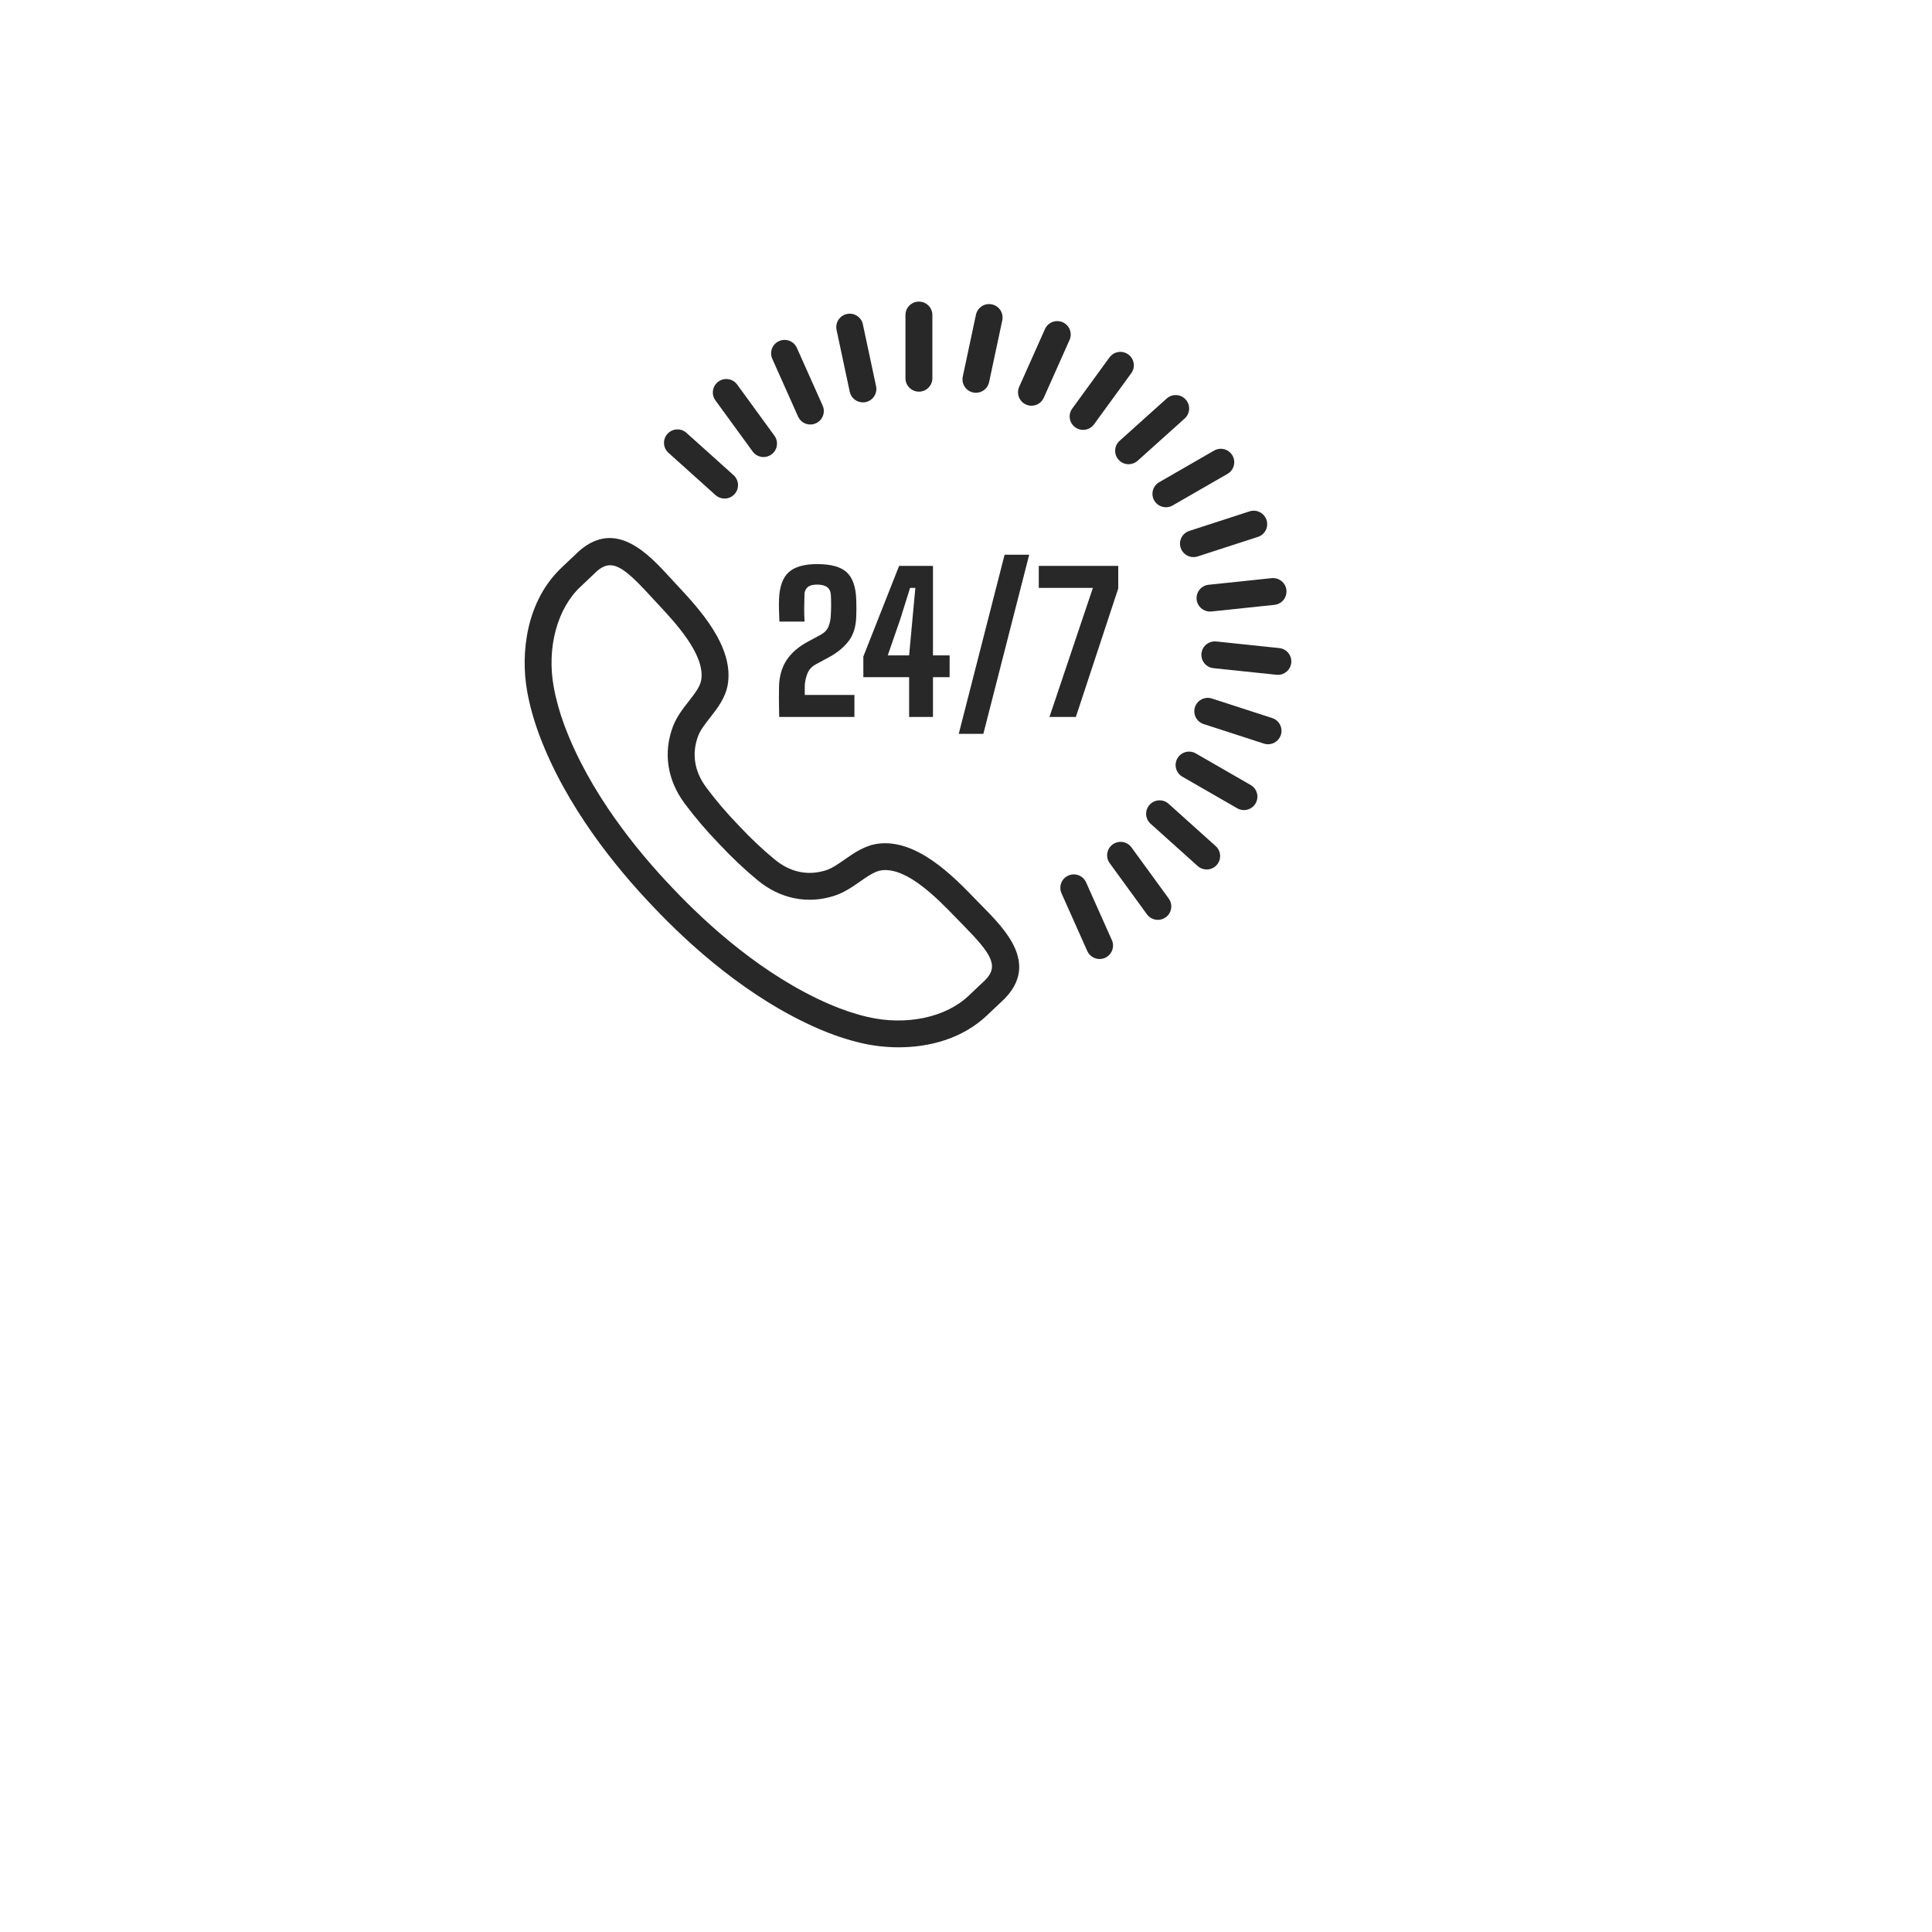 <svg xmlns="http://www.w3.org/2000/svg" xmlns:xlink="http://www.w3.org/1999/xlink" width="500" zoomAndPan="magnify" viewBox="0 0 375 375" height="500" preserveAspectRatio="xMidYMid meet" version="1.0"><defs><clipPath id="7ac251f862"><path d="M 101 104 L 198 104 L 198 203.273 L 101 203.273 Z M 101 104 " clip-rule="nonzero"/></clipPath><clipPath id="e5b06f2104"><path d="M 175 58.523 L 181 58.523 L 181 77 L 175 77 Z M 175 58.523 " clip-rule="nonzero"/></clipPath><clipPath id="ed42a95c71"><path d="M 233 124 L 250.883 124 L 250.883 131 L 233 131 Z M 233 124 " clip-rule="nonzero"/></clipPath></defs><g clip-path="url(#7ac251f862)"><path fill="#282828" d="M 193.113 192.039 L 193.137 192.039 Z M 118.422 109.715 C 117.555 109.715 116.734 110.102 115.855 110.871 C 115.719 111 114.094 112.539 113.23 113.359 L 112.684 113.875 C 108.156 118.098 106.109 125.703 107.465 133.266 C 107.906 135.723 108.613 138.273 109.57 140.84 C 114.418 153.824 123.629 165.129 130.508 172.324 C 137.348 179.57 148.172 189.352 160.914 194.879 C 163.426 195.969 165.941 196.809 168.379 197.383 C 175.875 199.133 183.602 197.504 188.062 193.227 L 188.66 192.66 C 189.516 191.852 191.039 190.414 191.266 190.195 C 193.883 187.504 192.488 185.191 187.004 179.621 L 185.582 178.164 C 182.031 174.492 176.09 168.312 171.148 168.922 C 169.852 169.074 168.441 170.059 166.945 171.098 C 165.477 172.125 163.809 173.285 161.867 173.898 C 156.691 175.527 151.434 174.457 147.078 170.875 C 144.516 168.77 141.91 166.305 139.539 163.754 C 137.152 161.297 134.828 158.57 132.855 155.906 C 129.504 151.371 128.707 146.078 130.621 141.004 C 131.34 139.109 132.59 137.508 133.695 136.102 C 134.816 134.664 135.875 133.312 136.098 132.027 C 136.945 127.141 131.105 120.887 127.613 117.152 L 126.234 115.664 C 122.578 111.664 120.375 109.715 118.422 109.715 Z M 174.438 203.281 C 171.867 203.281 169.391 202.973 167.188 202.457 C 164.445 201.816 161.633 200.875 158.828 199.66 C 145.273 193.781 133.883 183.504 126.715 175.914 C 119.512 168.375 109.832 156.473 104.676 142.66 C 103.609 139.797 102.816 136.945 102.32 134.18 C 101.004 126.816 102.094 116.613 109.113 110.074 L 109.629 109.578 C 110.566 108.695 112.352 107 112.422 106.941 C 119.578 100.672 125.906 107.574 130.094 112.145 L 131.438 113.598 C 135.586 118.043 142.539 125.477 141.25 132.918 C 140.801 135.492 139.211 137.52 137.812 139.309 C 136.855 140.535 135.949 141.688 135.512 142.844 C 134.227 146.254 134.762 149.703 137.059 152.809 C 138.895 155.289 141.062 157.832 143.332 160.168 C 145.586 162.594 148.02 164.895 150.402 166.852 C 153.391 169.309 156.816 170.027 160.293 168.93 C 161.473 168.555 162.68 167.715 163.953 166.824 C 165.82 165.523 167.938 164.051 170.535 163.746 C 178.051 162.859 185.117 170.176 189.344 174.547 L 190.73 175.969 C 195.078 180.383 201.652 187.051 194.98 193.859 C 194.98 193.863 194.977 193.867 194.977 193.867 C 194.914 193.93 193.191 195.559 192.25 196.445 L 191.676 196.988 C 186.848 201.621 180.383 203.281 174.438 203.281 " fill-opacity="1" fill-rule="nonzero"/></g><g clip-path="url(#e5b06f2104)"><path fill="#282828" d="M 178.359 76.02 C 176.918 76.02 175.75 74.855 175.75 73.414 L 175.75 61.145 C 175.75 59.703 176.918 58.539 178.359 58.539 C 179.801 58.539 180.973 59.703 180.973 61.145 L 180.973 73.414 C 180.973 74.855 179.801 76.02 178.359 76.02 " fill-opacity="1" fill-rule="nonzero"/></g><path fill="#282828" d="M 167.484 78.102 C 166.277 78.102 165.195 77.266 164.934 76.039 L 162.375 64.035 C 162.078 62.629 162.977 61.242 164.387 60.945 C 165.797 60.641 167.188 61.543 167.484 62.953 L 170.043 74.953 C 170.344 76.363 169.441 77.746 168.031 78.047 C 167.848 78.082 167.668 78.102 167.484 78.102 " fill-opacity="1" fill-rule="nonzero"/><path fill="#282828" d="M 157.289 82.398 C 156.289 82.398 155.332 81.816 154.902 80.848 L 149.898 69.641 C 149.312 68.324 149.902 66.785 151.223 66.199 C 152.543 65.617 154.086 66.207 154.672 67.52 L 159.676 78.727 C 160.262 80.043 159.668 81.582 158.348 82.168 C 158.004 82.32 157.645 82.398 157.289 82.398 " fill-opacity="1" fill-rule="nonzero"/><path fill="#282828" d="M 148.207 88.711 C 147.398 88.711 146.602 88.34 146.09 87.637 L 138.859 77.707 C 138.012 76.543 138.273 74.914 139.438 74.066 C 140.609 73.219 142.238 73.48 143.086 74.645 L 150.316 84.57 C 151.164 85.734 150.906 87.367 149.738 88.211 C 149.277 88.547 148.738 88.711 148.207 88.711 " fill-opacity="1" fill-rule="nonzero"/><path fill="#282828" d="M 140.633 96.77 C 140.012 96.77 139.387 96.551 138.887 96.102 L 129.746 87.891 C 128.672 86.926 128.59 85.281 129.551 84.211 C 130.52 83.141 132.172 83.055 133.242 84.016 L 142.383 92.227 C 143.457 93.191 143.543 94.836 142.578 95.906 C 142.062 96.48 141.348 96.77 140.633 96.77 " fill-opacity="1" fill-rule="nonzero"/><path fill="#282828" d="M 213.426 186.141 C 212.426 186.141 211.473 185.566 211.039 184.594 L 206.035 173.383 C 205.449 172.07 206.043 170.527 207.359 169.945 C 208.68 169.359 210.223 169.949 210.809 171.266 L 215.812 182.473 C 216.398 183.789 215.805 185.332 214.488 185.918 C 214.141 186.07 213.781 186.141 213.426 186.141 " fill-opacity="1" fill-rule="nonzero"/><path fill="#282828" d="M 224.738 178.543 C 223.93 178.543 223.133 178.172 222.621 177.469 L 215.391 167.543 C 214.543 166.379 214.805 164.746 215.969 163.902 C 217.141 163.055 218.773 163.316 219.621 164.48 L 226.848 174.406 C 227.699 175.57 227.438 177.199 226.27 178.047 C 225.809 178.383 225.27 178.543 224.738 178.543 " fill-opacity="1" fill-rule="nonzero"/><path fill="#282828" d="M 234.215 168.766 C 233.59 168.766 232.965 168.547 232.469 168.098 L 223.328 159.887 C 222.254 158.926 222.168 157.277 223.133 156.207 C 224.098 155.141 225.754 155.051 226.824 156.012 L 235.961 164.223 C 237.035 165.188 237.121 166.836 236.156 167.902 C 235.641 168.477 234.93 168.766 234.215 168.766 " fill-opacity="1" fill-rule="nonzero"/><path fill="#282828" d="M 241.449 157.238 C 241.004 157.238 240.559 157.125 240.145 156.887 L 229.492 150.754 C 228.242 150.031 227.816 148.441 228.539 147.191 C 229.258 145.945 230.852 145.52 232.105 146.238 L 242.754 152.371 C 244.008 153.094 244.434 154.688 243.711 155.934 C 243.227 156.77 242.352 157.238 241.449 157.238 " fill-opacity="1" fill-rule="nonzero"/><path fill="#282828" d="M 246.125 144.461 C 245.855 144.461 245.586 144.418 245.316 144.332 L 233.621 140.539 C 232.246 140.094 231.496 138.625 231.941 137.254 C 232.387 135.887 233.863 135.141 235.234 135.582 L 246.934 139.375 C 248.305 139.82 249.055 141.289 248.609 142.66 C 248.25 143.758 247.227 144.461 246.125 144.461 " fill-opacity="1" fill-rule="nonzero"/><g clip-path="url(#ed42a95c71)"><path fill="#282828" d="M 248.039 130.988 C 247.945 130.988 247.852 130.984 247.762 130.973 L 235.527 129.691 C 234.094 129.543 233.051 128.258 233.203 126.828 C 233.355 125.395 234.637 124.367 236.074 124.508 L 248.305 125.793 C 249.742 125.941 250.781 127.223 250.633 128.656 C 250.492 129.996 249.355 130.988 248.039 130.988 " fill-opacity="1" fill-rule="nonzero"/></g><path fill="#282828" d="M 234.859 118.703 C 233.539 118.703 232.406 117.707 232.266 116.367 C 232.113 114.938 233.156 113.652 234.59 113.504 L 246.824 112.219 C 248.266 112.078 249.543 113.109 249.695 114.539 C 249.844 115.973 248.801 117.254 247.367 117.402 L 235.137 118.688 C 235.043 118.695 234.953 118.703 234.859 118.703 " fill-opacity="1" fill-rule="nonzero"/><path fill="#282828" d="M 231.652 108.133 C 230.547 108.133 229.527 107.434 229.164 106.332 C 228.719 104.961 229.469 103.492 230.844 103.047 L 242.539 99.254 C 243.914 98.812 245.387 99.562 245.832 100.93 C 246.277 102.297 245.527 103.77 244.156 104.211 L 232.457 108.004 C 232.191 108.094 231.914 108.133 231.652 108.133 " fill-opacity="1" fill-rule="nonzero"/><path fill="#282828" d="M 226.309 98.457 C 225.402 98.457 224.527 97.992 224.039 97.156 C 223.32 95.906 223.75 94.316 225 93.594 L 235.648 87.461 C 236.898 86.738 238.496 87.168 239.219 88.414 C 239.938 89.66 239.512 91.254 238.262 91.977 L 227.609 98.109 C 227.199 98.348 226.75 98.457 226.309 98.457 " fill-opacity="1" fill-rule="nonzero"/><path fill="#282828" d="M 219.062 90.105 C 218.348 90.105 217.633 89.816 217.121 89.246 C 216.156 88.176 216.242 86.527 217.312 85.562 L 226.453 77.352 C 227.527 76.391 229.176 76.473 230.141 77.547 C 231.109 78.613 231.02 80.262 229.949 81.227 L 220.809 89.438 C 220.309 89.883 219.684 90.105 219.062 90.105 " fill-opacity="1" fill-rule="nonzero"/><path fill="#282828" d="M 210.23 83.438 C 209.699 83.438 209.164 83.277 208.699 82.941 C 207.531 82.094 207.273 80.465 208.121 79.301 L 215.348 69.375 C 216.199 68.211 217.828 67.949 219 68.797 C 220.168 69.641 220.426 71.273 219.578 72.438 L 212.348 82.363 C 211.836 83.066 211.043 83.438 210.23 83.438 " fill-opacity="1" fill-rule="nonzero"/><path fill="#282828" d="M 200.211 78.75 C 199.855 78.75 199.496 78.676 199.148 78.523 C 197.832 77.938 197.238 76.395 197.824 75.082 L 202.828 63.871 C 203.414 62.555 204.957 61.969 206.277 62.551 C 207.594 63.137 208.188 64.68 207.598 65.992 L 202.598 77.199 C 202.164 78.172 201.211 78.75 200.211 78.75 " fill-opacity="1" fill-rule="nonzero"/><path fill="#282828" d="M 189.434 76.238 C 189.254 76.238 189.07 76.223 188.887 76.18 C 187.477 75.883 186.574 74.5 186.875 73.09 L 189.43 61.09 C 189.73 59.68 191.121 58.773 192.531 59.082 C 193.941 59.383 194.84 60.762 194.543 62.172 L 191.984 74.172 C 191.723 75.398 190.637 76.238 189.434 76.238 " fill-opacity="1" fill-rule="nonzero"/><path fill="#282828" d="M 151.242 139.16 C 151.23 138.398 151.219 137.762 151.207 137.242 C 151.195 136.723 151.188 136.172 151.188 135.586 C 151.188 134.996 151.195 134.219 151.207 133.238 C 151.27 131.223 151.758 129.52 152.676 128.129 C 153.598 126.734 154.949 125.555 156.734 124.59 L 159.176 123.273 C 160.035 122.809 160.582 122.246 160.824 121.594 C 161.062 120.941 161.199 120.328 161.238 119.754 C 161.285 119.094 161.312 118.379 161.32 117.609 C 161.324 116.84 161.309 116.121 161.27 115.449 C 161.188 114.129 160.297 113.469 158.609 113.469 C 157.754 113.469 157.133 113.641 156.754 113.98 C 156.375 114.324 156.172 114.77 156.148 115.32 C 156.125 116.273 156.105 117.16 156.094 117.977 C 156.082 118.797 156.105 119.688 156.168 120.652 L 151.281 120.652 C 151.242 119.832 151.215 119.062 151.199 118.332 C 151.18 117.605 151.184 116.926 151.207 116.289 C 151.305 113.859 151.934 112.117 153.09 111.066 C 154.246 110.016 156.086 109.492 158.609 109.492 C 161.281 109.492 163.188 110.016 164.332 111.066 C 165.477 112.117 166.098 113.859 166.195 116.289 C 166.242 117.512 166.242 118.664 166.195 119.754 C 166.121 121.707 165.617 123.281 164.691 124.469 C 163.758 125.664 162.547 126.668 161.051 127.484 L 158.277 128.988 C 157.496 129.418 156.953 130.055 156.652 130.902 C 156.352 131.754 156.203 132.531 156.203 133.238 L 156.203 134.887 L 165.844 134.887 L 165.844 139.16 L 151.242 139.16 " fill-opacity="1" fill-rule="nonzero"/><path fill="#282828" d="M 172.312 127.211 L 176.461 127.211 L 177.105 120.211 L 177.672 114.109 L 176.645 114.109 L 174.734 120.211 Z M 176.461 139.16 L 176.461 131.441 L 167.574 131.441 L 167.574 127.43 L 174.516 109.84 L 181.09 109.84 L 181.09 127.211 L 184.32 127.211 L 184.32 131.441 L 181.09 131.441 L 181.09 139.16 L 176.461 139.16 " fill-opacity="1" fill-rule="nonzero"/><path fill="#282828" d="M 203.699 139.16 L 212.129 114.109 L 201.625 114.109 L 201.625 109.84 L 217.051 109.84 L 217.051 114.219 L 208.824 139.16 L 203.699 139.16 " fill-opacity="1" fill-rule="nonzero"/><path fill="#282828" d="M 190.867 142.445 L 199.766 107.668 L 194.992 107.668 L 186.09 142.445 L 190.867 142.445 " fill-opacity="1" fill-rule="nonzero"/></svg>